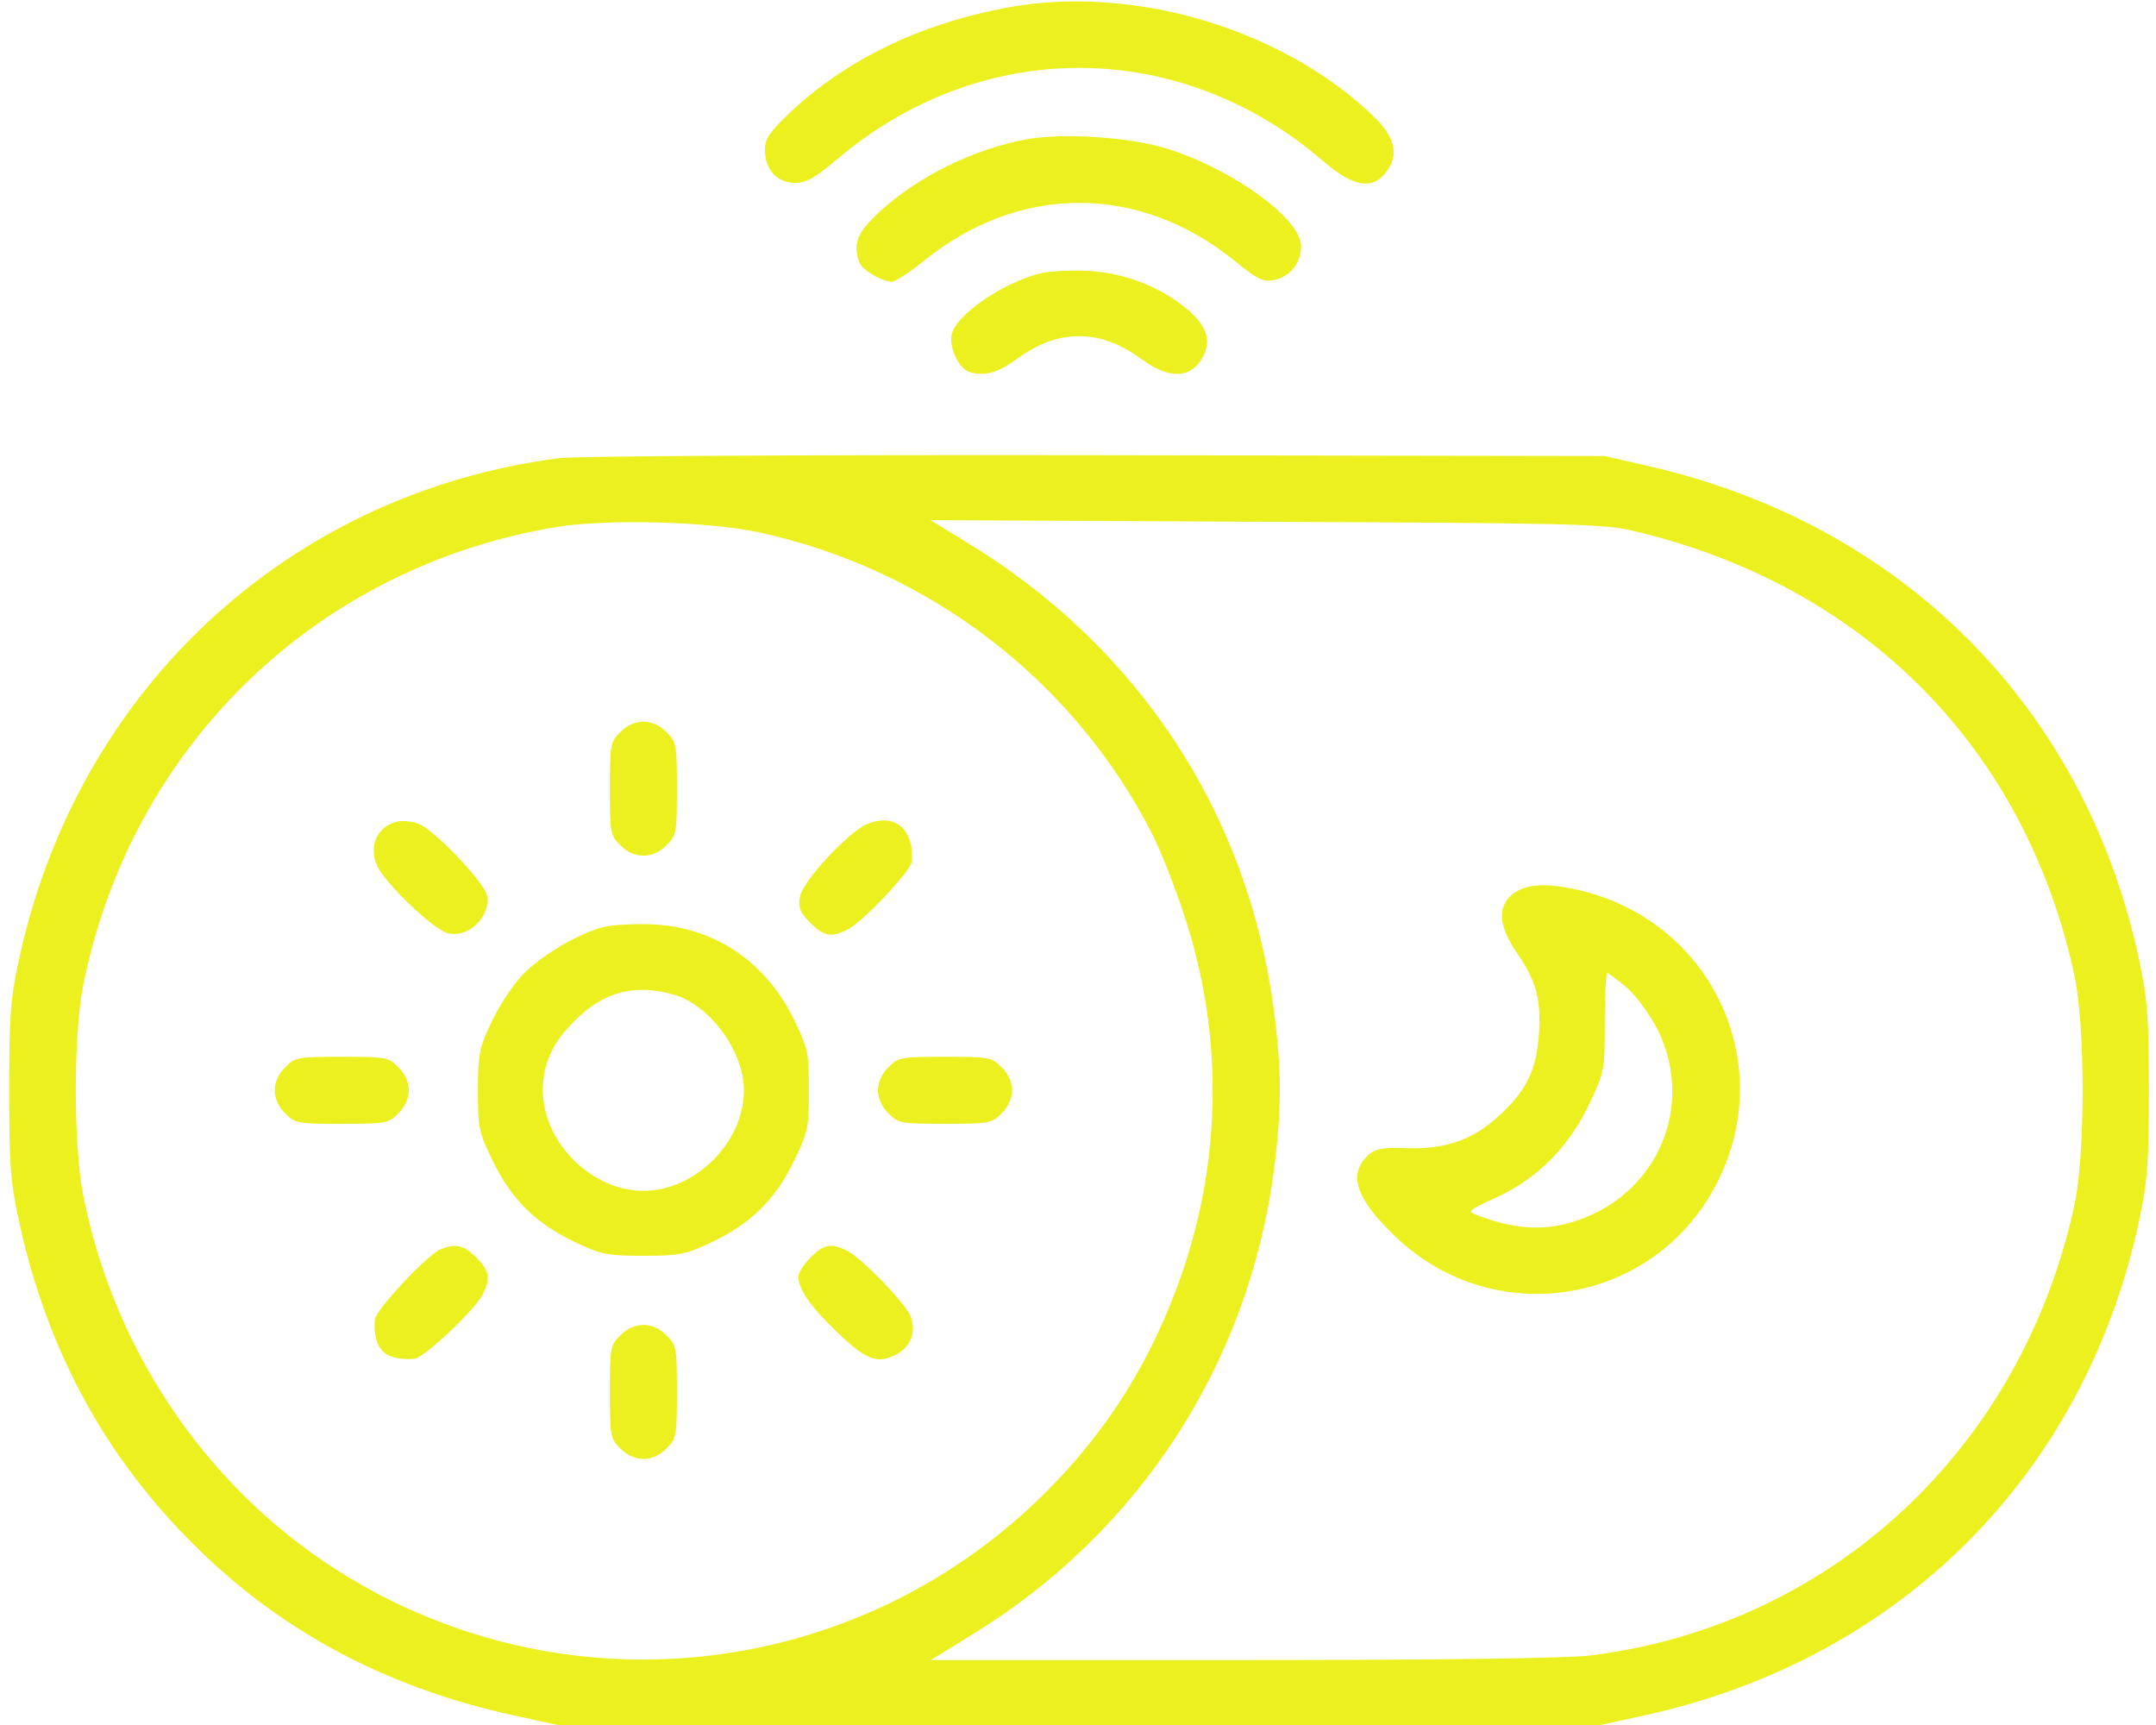 <svg width="50" height="40" viewBox="0 0 682 549" fill="none" xmlns="http://www.w3.org/2000/svg">
<path d="M318.933 2.333C291.067 7.4 267.067 19 249.067 36.067C242.8 42.067 241.333 44.2 241.333 47.667C241.333 53.933 245.2 58.2 250.933 58.2C254.533 58.2 257.333 56.6 264.267 50.733C310.267 11.667 373.467 11.933 419.2 51.4C428.4 59.4 434.533 60.467 438.8 55.133C443.2 49.8 442.133 44.067 435.733 37.667C407.067 9.533 359.2 -5 318.933 2.333Z" fill="#ECF01E"/>
<path d="M324.667 44.333C307.867 47.4 290.267 56.067 278.133 67.133C270.667 73.933 269.2 77.533 271.467 83.667C272.4 85.933 278.667 89.667 281.733 89.667C282.8 89.667 287.467 86.6 292.133 82.867C322.4 58.467 360.4 58.467 390.667 82.867C398 88.867 399.867 89.8 403.333 89.133C408.533 88.067 412 83.8 412 78.333C412 69.667 390.533 54.067 369.6 47.4C358.133 43.667 336.133 42.2 324.667 44.333Z" fill="#ECF01E"/>
<path d="M328.933 87C316.933 90.067 302.4 100.067 300.8 106.333C299.867 110.2 302.8 116.867 306 118.2C310.667 119.933 315.2 118.867 321.2 114.467C328.4 109.267 334.533 107 341.333 107C348.133 107 354.267 109.267 361.467 114.467C370.267 120.867 377.067 120.467 380.8 113.533C383.467 108.333 382 103.933 376.267 98.867C367.867 91.533 356 86.867 344.267 86.2C338.667 85.933 331.733 86.333 328.933 87Z" fill="#ECF01E"/>
<path d="M176 145.8C89.733 156.867 22.267 219.533 3.867 305.667C1.2 317.667 0.8 323.667 0.8 347C0.8 370.333 1.2 376.333 3.867 388.333C13.2 431.8 33.333 467.533 65.333 497.133C91.6 521.4 123.467 537.667 161.333 545.933L175.333 549H341.333H507.333L521.333 545.933C602.8 528.067 661.467 469.267 678.8 388.333C681.333 376.333 681.867 370.333 681.867 347C681.867 323.667 681.333 317.533 678.8 305.667C661.6 225 603.333 166.6 522 148.2L508.667 145.133L346.667 144.867C257.6 144.733 180.8 145.133 176 145.8ZM239.333 169.4C293.733 181.133 340.133 216.867 364.933 266.067C367.467 271.133 371.867 282.333 374.667 290.867C387.2 328.333 386.933 368.467 373.867 405.933C364.4 433 350.4 455.4 330.533 475.133C271.333 534.067 180.4 545.133 108.933 502.067C65.333 475.8 34.533 431.4 24.4 380.6C21.2 364.467 21.2 329.267 24.4 313.4C39.733 237.267 98.8 180.2 175.333 167.667C191.467 165.133 223.067 165.933 239.333 169.4ZM517.333 168.867C591.2 186.067 642.8 238.2 658.267 311C661.6 327 661.6 367 658.267 383C641.733 460.6 581.067 517.4 504 526.867C497.067 527.8 454.933 528.333 393.467 528.333H294.133L306.933 520.467C360.267 487.933 395.2 434.333 403.333 372.6C405.867 353.533 405.867 340.467 403.333 321.4C395.067 258.6 360.133 205.533 304.933 172.2L294 165.533L400.667 166.067C496.667 166.467 508.4 166.733 517.333 168.867Z" fill="#ECF01E"/>
<path d="M195.333 233C192.133 236.067 192 237.133 192 251C192 264.867 192.133 265.933 195.333 269C197.333 271.133 200.133 272.333 202.667 272.333C205.2 272.333 208 271.133 210 269C213.2 265.933 213.333 264.867 213.333 251C213.333 237.133 213.2 236.067 210 233C208 230.867 205.2 229.667 202.667 229.667C200.133 229.667 197.333 230.867 195.333 233Z" fill="#ECF01E"/>
<path d="M124.667 261.4C118.133 262.733 115.067 269 117.867 275.4C120.133 280.867 135.867 295.933 140.4 297C147.067 298.733 154.4 291.4 152.8 284.733C151.6 280.333 135.6 263.533 130.8 262.067C128.933 261.4 126.133 261.133 124.667 261.4Z" fill="#ECF01E"/>
<path d="M273.733 262.333C267.733 265 253.467 280.333 252.533 285.267C251.867 288.867 252.4 290.2 255.733 293.667C260.267 298.067 262.4 298.467 267.733 295.8C272.8 293.133 288 277 288.133 274.067C288.8 263.667 282.533 258.6 273.733 262.333Z" fill="#ECF01E"/>
<path d="M190.133 295C181.733 297.133 169.733 304.333 163.867 310.6C160.933 313.8 156.533 320.467 154.267 325.4C150.4 333.533 150 335.533 150 347.133C150 359.133 150.267 360.333 154.933 369.933C160.933 382.067 168.667 389.533 181.067 395.4C189.2 399.267 191.2 399.667 202.667 399.667C214.133 399.667 216.133 399.267 224.267 395.4C236.667 389.533 244.4 382.067 250.4 369.933C255.067 360.333 255.333 359.133 255.333 347C255.333 334.867 255.067 333.667 250.4 324.067C241.333 305.933 225.333 295.133 205.6 294.2C200 293.933 193.067 294.333 190.133 295ZM212.533 316.6C224 320.067 234.667 334.733 234.667 347C234.667 363.533 219.2 379 202.667 379C186.133 379 170.667 363.533 170.667 347C170.667 338.6 173.733 331.8 180.667 325C190 315.533 200 313 212.533 316.6Z" fill="#ECF01E"/>
<path d="M88.667 339.667C86.533 341.667 85.333 344.467 85.333 347C85.333 349.533 86.533 352.333 88.667 354.333C91.733 357.533 92.8 357.667 106.667 357.667C120.533 357.667 121.6 357.533 124.667 354.333C126.8 352.333 128 349.533 128 347C128 344.467 126.8 341.667 124.667 339.667C121.6 336.467 120.533 336.333 106.667 336.333C92.8 336.333 91.733 336.467 88.667 339.667Z" fill="#ECF01E"/>
<path d="M280.667 339.667C278.533 341.667 277.333 344.467 277.333 347C277.333 349.533 278.533 352.333 280.667 354.333C283.733 357.533 284.8 357.667 298.667 357.667C312.533 357.667 313.6 357.533 316.667 354.333C318.8 352.333 320 349.533 320 347C320 344.467 318.8 341.667 316.667 339.667C313.6 336.467 312.533 336.333 298.667 336.333C284.8 336.333 283.733 336.467 280.667 339.667Z" fill="#ECF01E"/>
<path d="M138 397.667C134 399.267 117.333 417 117.2 419.933C116.533 429.4 120.267 433.133 129.733 432.467C132.667 432.333 148.8 417.133 151.467 412.067C154.133 406.867 153.733 404.6 149.467 400.2C145.467 396.2 142.8 395.667 138 397.667Z" fill="#ECF01E"/>
<path d="M255.867 400.2C253.733 402.333 252 405.133 252 406.333C252 410.2 255.6 415.533 263.6 423.267C273.333 432.733 276.8 434.2 282.8 431.267C287.733 428.733 289.6 424.2 287.733 419C286.267 415 272.667 400.867 267.733 398.2C262.533 395.533 260.267 395.8 255.867 400.2Z" fill="#ECF01E"/>
<path d="M195.333 425C192.133 428.067 192 429.133 192 443C192 456.867 192.133 457.933 195.333 461C197.333 463.133 200.133 464.333 202.667 464.333C205.2 464.333 208 463.133 210 461C213.2 457.933 213.333 456.867 213.333 443C213.333 429.133 213.2 428.067 210 425C208 422.867 205.2 421.667 202.667 421.667C200.133 421.667 197.333 422.867 195.333 425Z" fill="#ECF01E"/>
<path d="M479.467 284.467C474.4 288.467 474.8 294.6 480.533 303C486.933 312.333 488.4 317.8 487.733 328.867C486.933 340.733 483.733 347.267 474.533 355.533C466.267 363 457.467 365.933 444.933 365.4C438 365.133 435.6 365.667 433.467 367.533C426.8 373.667 429.333 381.4 442 393.533C473.867 424.067 525.333 415.133 544.8 375.667C563.333 338.2 542.933 294.2 502 283.667C490.933 280.867 483.733 281.133 479.467 284.467ZM515.733 314.333C518.933 317.267 522.933 322.733 525.6 327.933C536.533 350.2 527.2 376.2 504.533 386.6C492.667 391.933 482 392.067 468.4 386.867C464.667 385.533 464.8 385.4 474.4 381C487.333 375 497.2 365 503.733 351.4C508.533 341.267 508.667 340.6 508.667 325.267C508.667 316.733 509.067 309.667 509.467 309.667C509.867 309.667 512.667 311.8 515.733 314.333Z" fill="#ECF01E"/>
</svg>
